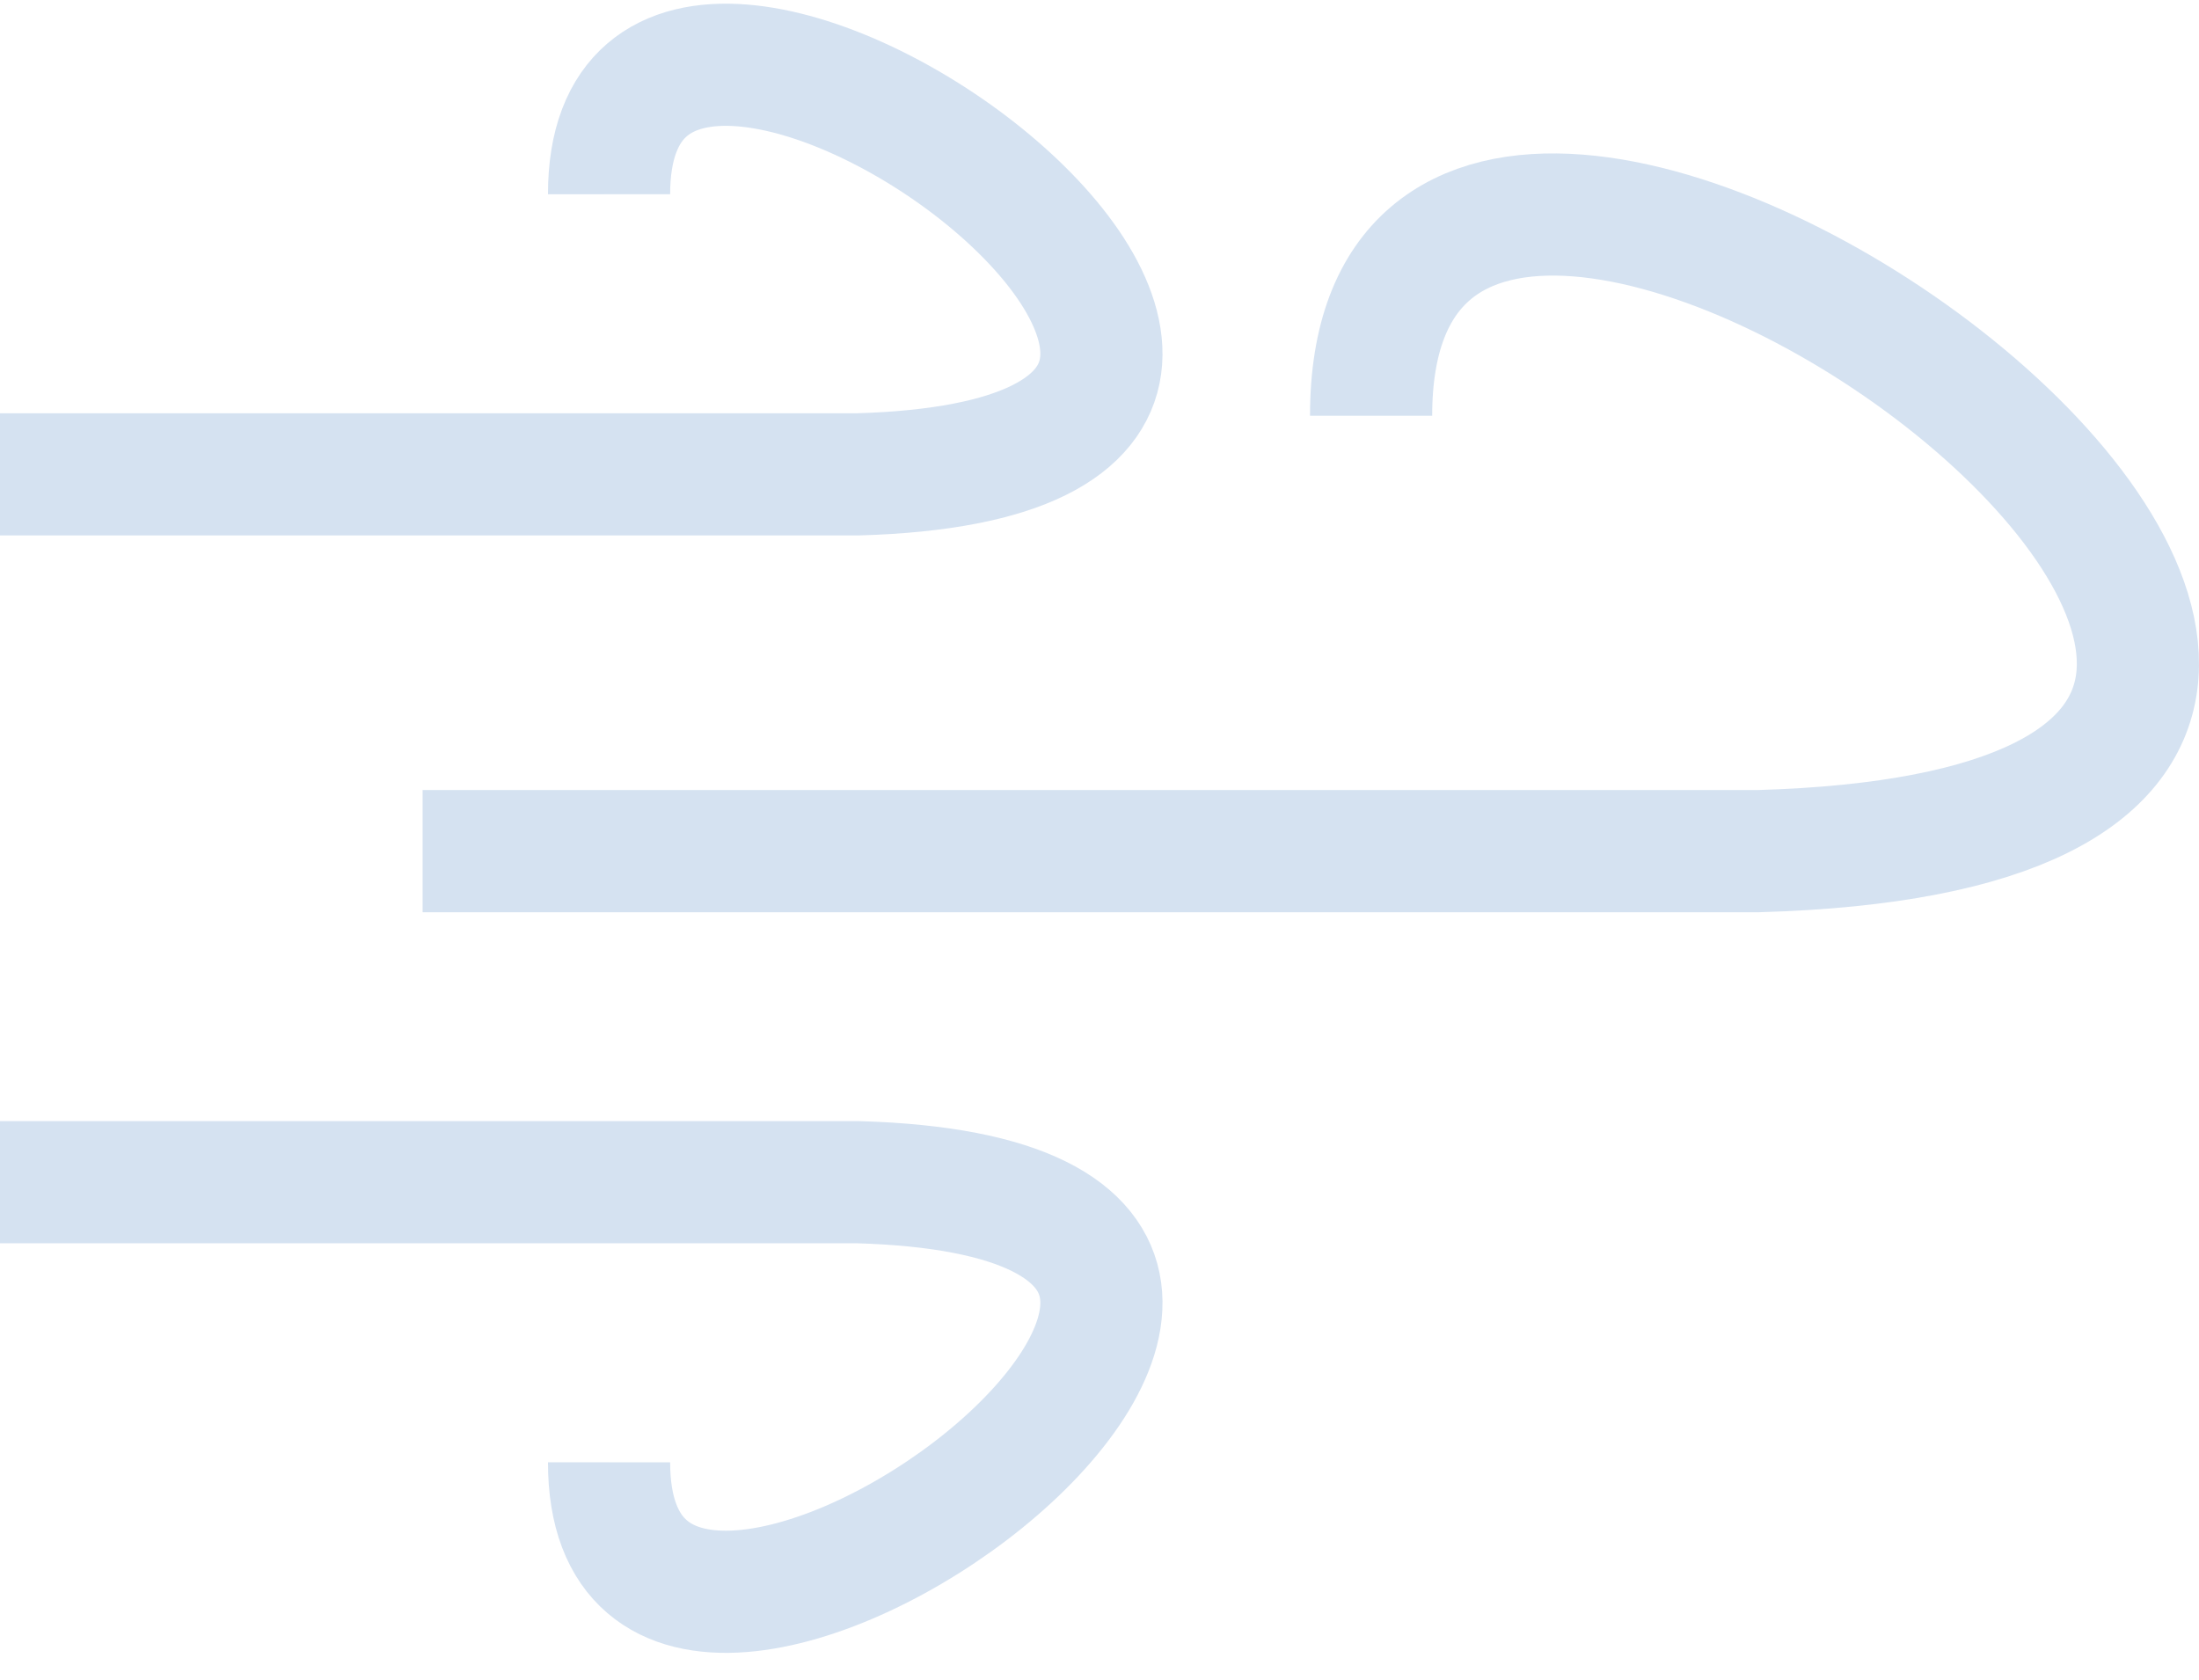 <svg width="72" height="55" viewBox="0 0 72 55" fill="none" xmlns="http://www.w3.org/2000/svg">
<path d="M0 15.532H28.081C49.954 14.905 19.939 -6.828 19.942 6.36" stroke="#D5E2F1" stroke-width="4"/>
<path d="M0 38.708H28.081C49.954 39.336 19.939 61.068 19.942 47.88" stroke="#D5E2F1" stroke-width="4"/>
<path d="M13.837 27.869H57.569C91.633 26.894 44.888 -6.885 44.893 13.613" stroke="#D5E2F1" stroke-width="4"/>
</svg>
